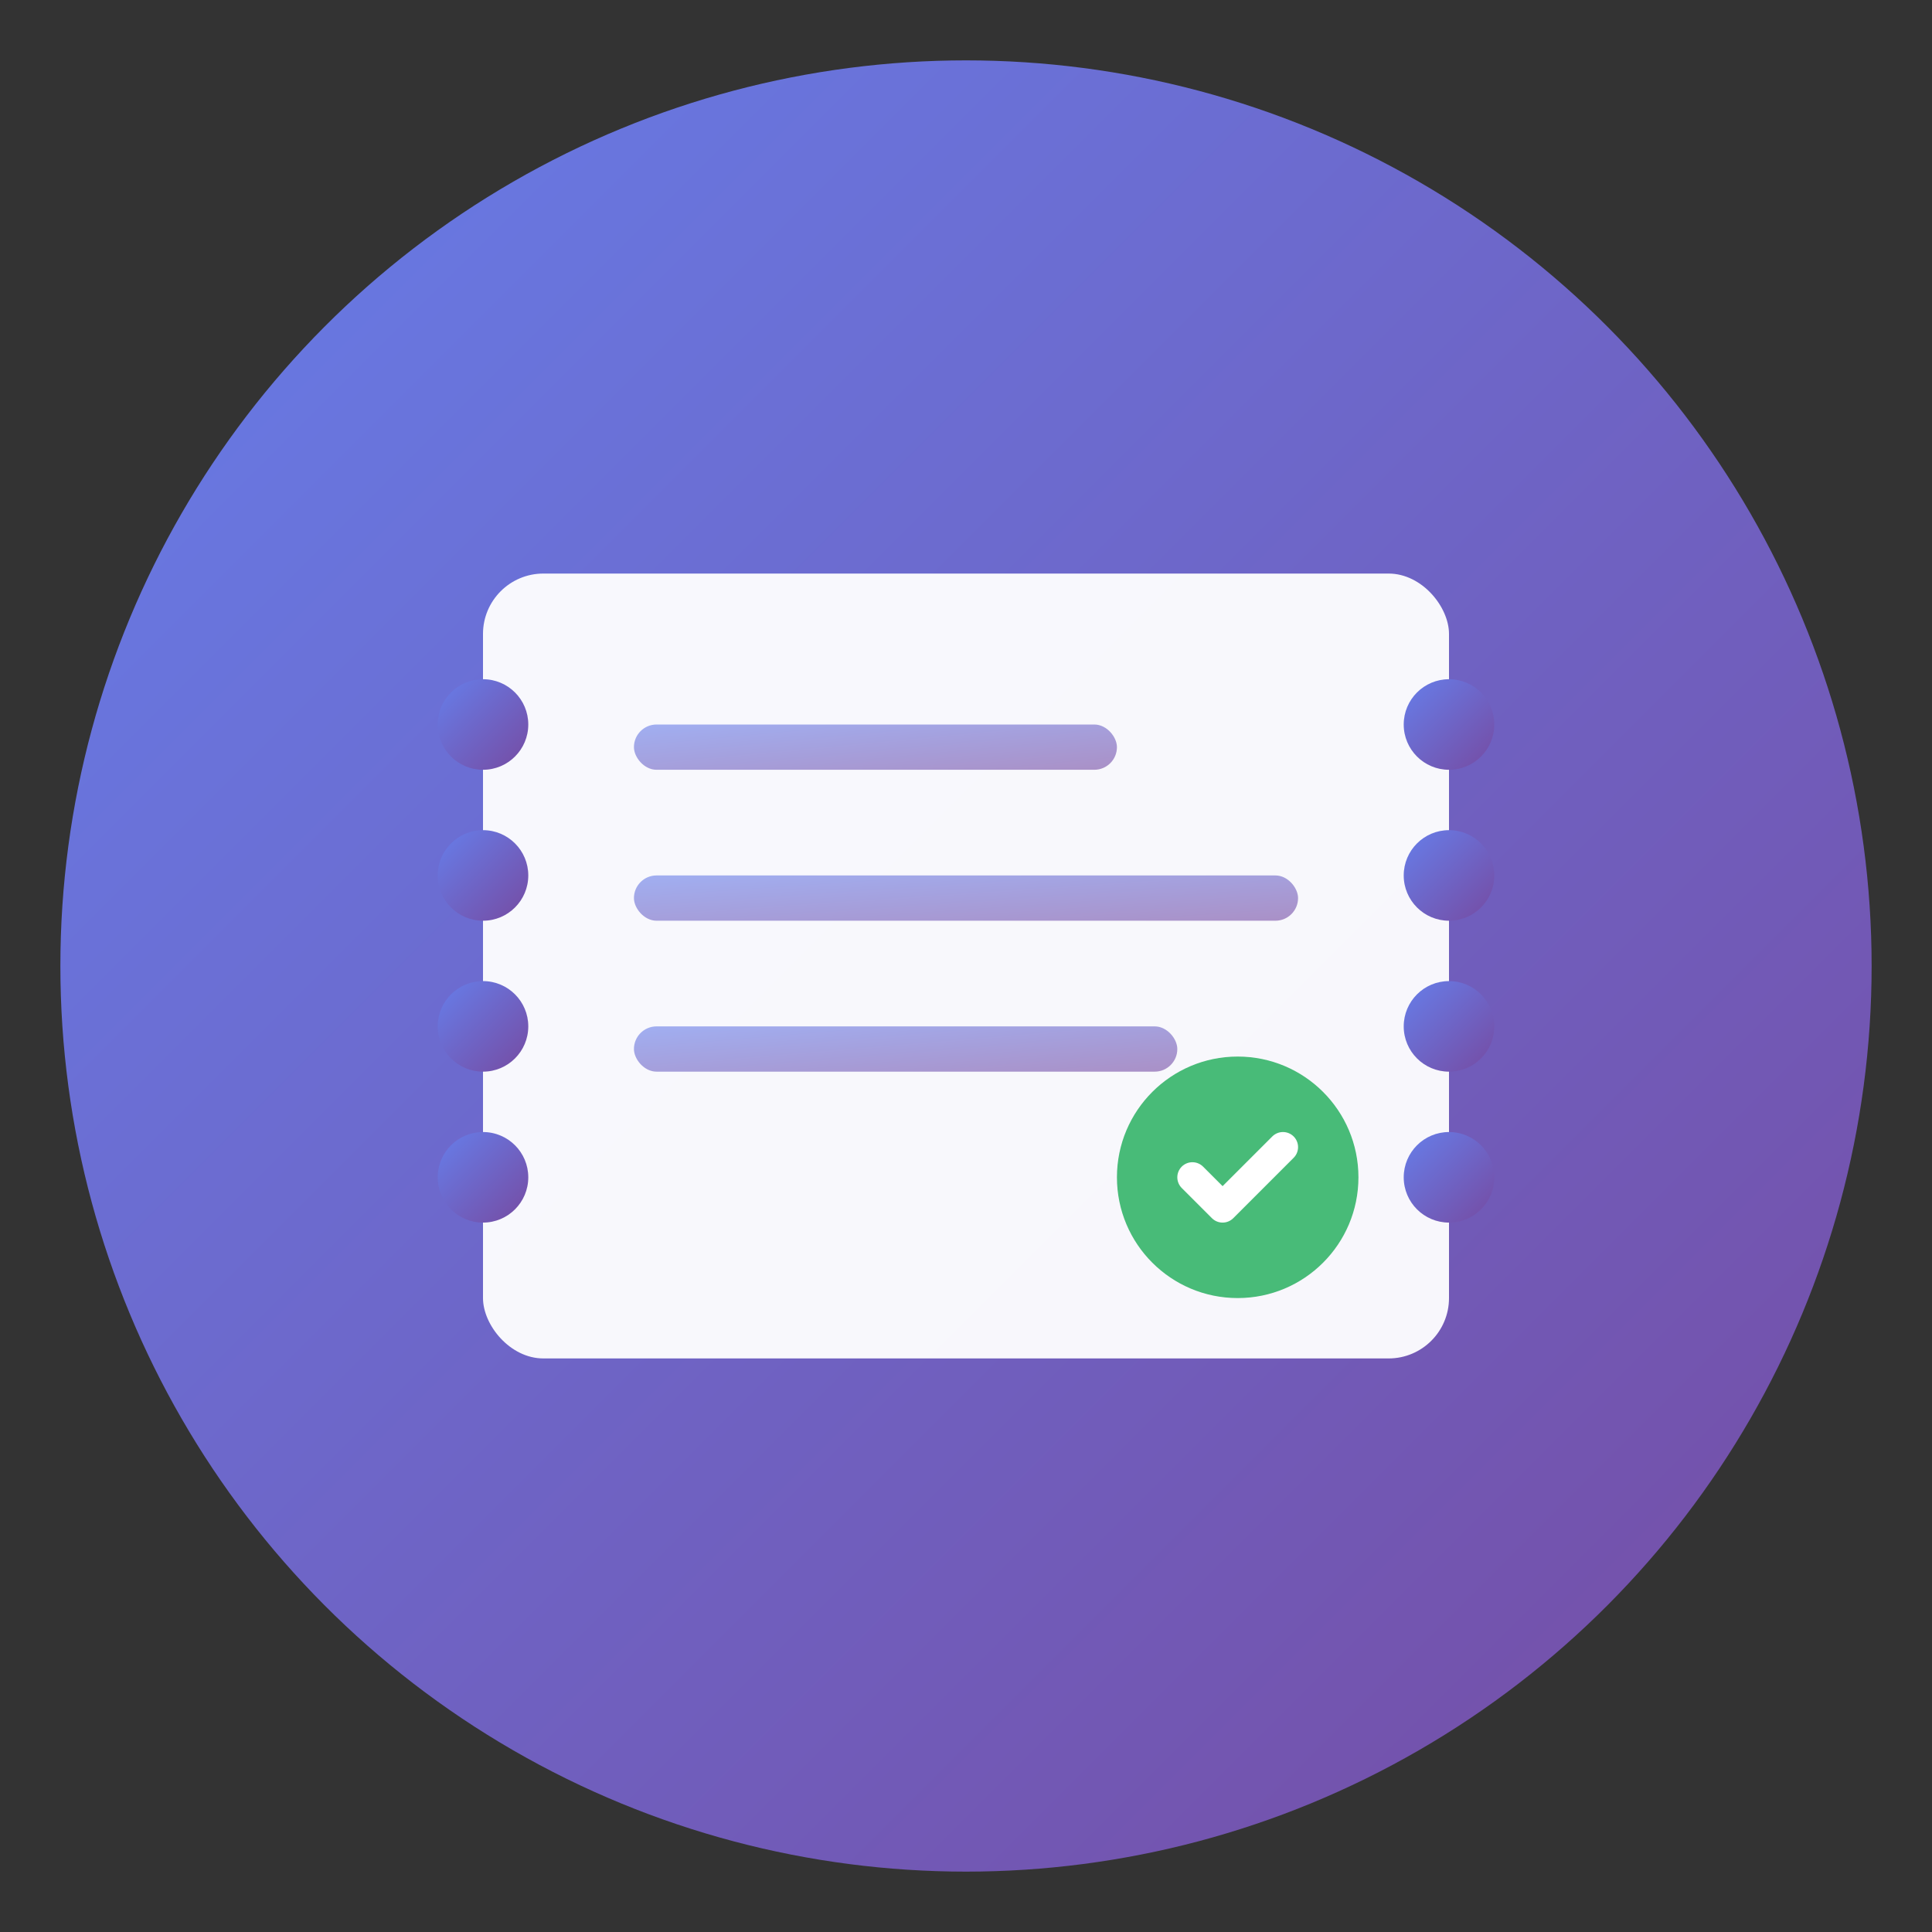 <svg xmlns="http://www.w3.org/2000/svg" viewBox="0 0 128 128" width="128" height="128">
  <rect x="0" y="0" width="128" height="128" fill="#333333" stroke="none"/>
  <defs>
    <linearGradient id="gradient" x1="0%" y1="0%" x2="100%" y2="100%">
      <stop offset="0%" style="stop-color:#667eea;stop-opacity:1" />
      <stop offset="100%" style="stop-color:#764ba2;stop-opacity:1" />
    </linearGradient>
  </defs>
  
  <!-- Background circle -->
  <circle cx="64" cy="64" r="60" fill="url(#gradient)" />
  
  <!-- Ticket shape -->
  <rect x="32" y="38" width="64" height="52" rx="4" fill="white" opacity="0.95"/>
  
  <!-- Ticket perforation circles (left side) -->
  <circle cx="32" cy="48" r="3" fill="url(#gradient)" />
  <circle cx="32" cy="58" r="3" fill="url(#gradient)" />
  <circle cx="32" cy="68" r="3" fill="url(#gradient)" />
  <circle cx="32" cy="78" r="3" fill="url(#gradient)" />
  
  <!-- Ticket perforation circles (right side) -->
  <circle cx="96" cy="48" r="3" fill="url(#gradient)" />
  <circle cx="96" cy="58" r="3" fill="url(#gradient)" />
  <circle cx="96" cy="68" r="3" fill="url(#gradient)" />
  <circle cx="96" cy="78" r="3" fill="url(#gradient)" />
  
  <!-- Ticket lines (text representation) -->
  <rect x="42" y="48" width="32" height="3" rx="1.5" fill="url(#gradient)" opacity="0.6"/>
  <rect x="42" y="58" width="44" height="3" rx="1.5" fill="url(#gradient)" opacity="0.6"/>
  <rect x="42" y="68" width="36" height="3" rx="1.5" fill="url(#gradient)" opacity="0.6"/>
  
  <!-- Checkmark or Alert symbol -->
  <circle cx="82" cy="78" r="8" fill="#48bb78" />
  <path d="M 79 78 L 81 80 L 85 76" stroke="white" stroke-width="2" fill="none" stroke-linecap="round" stroke-linejoin="round"/>
</svg>
